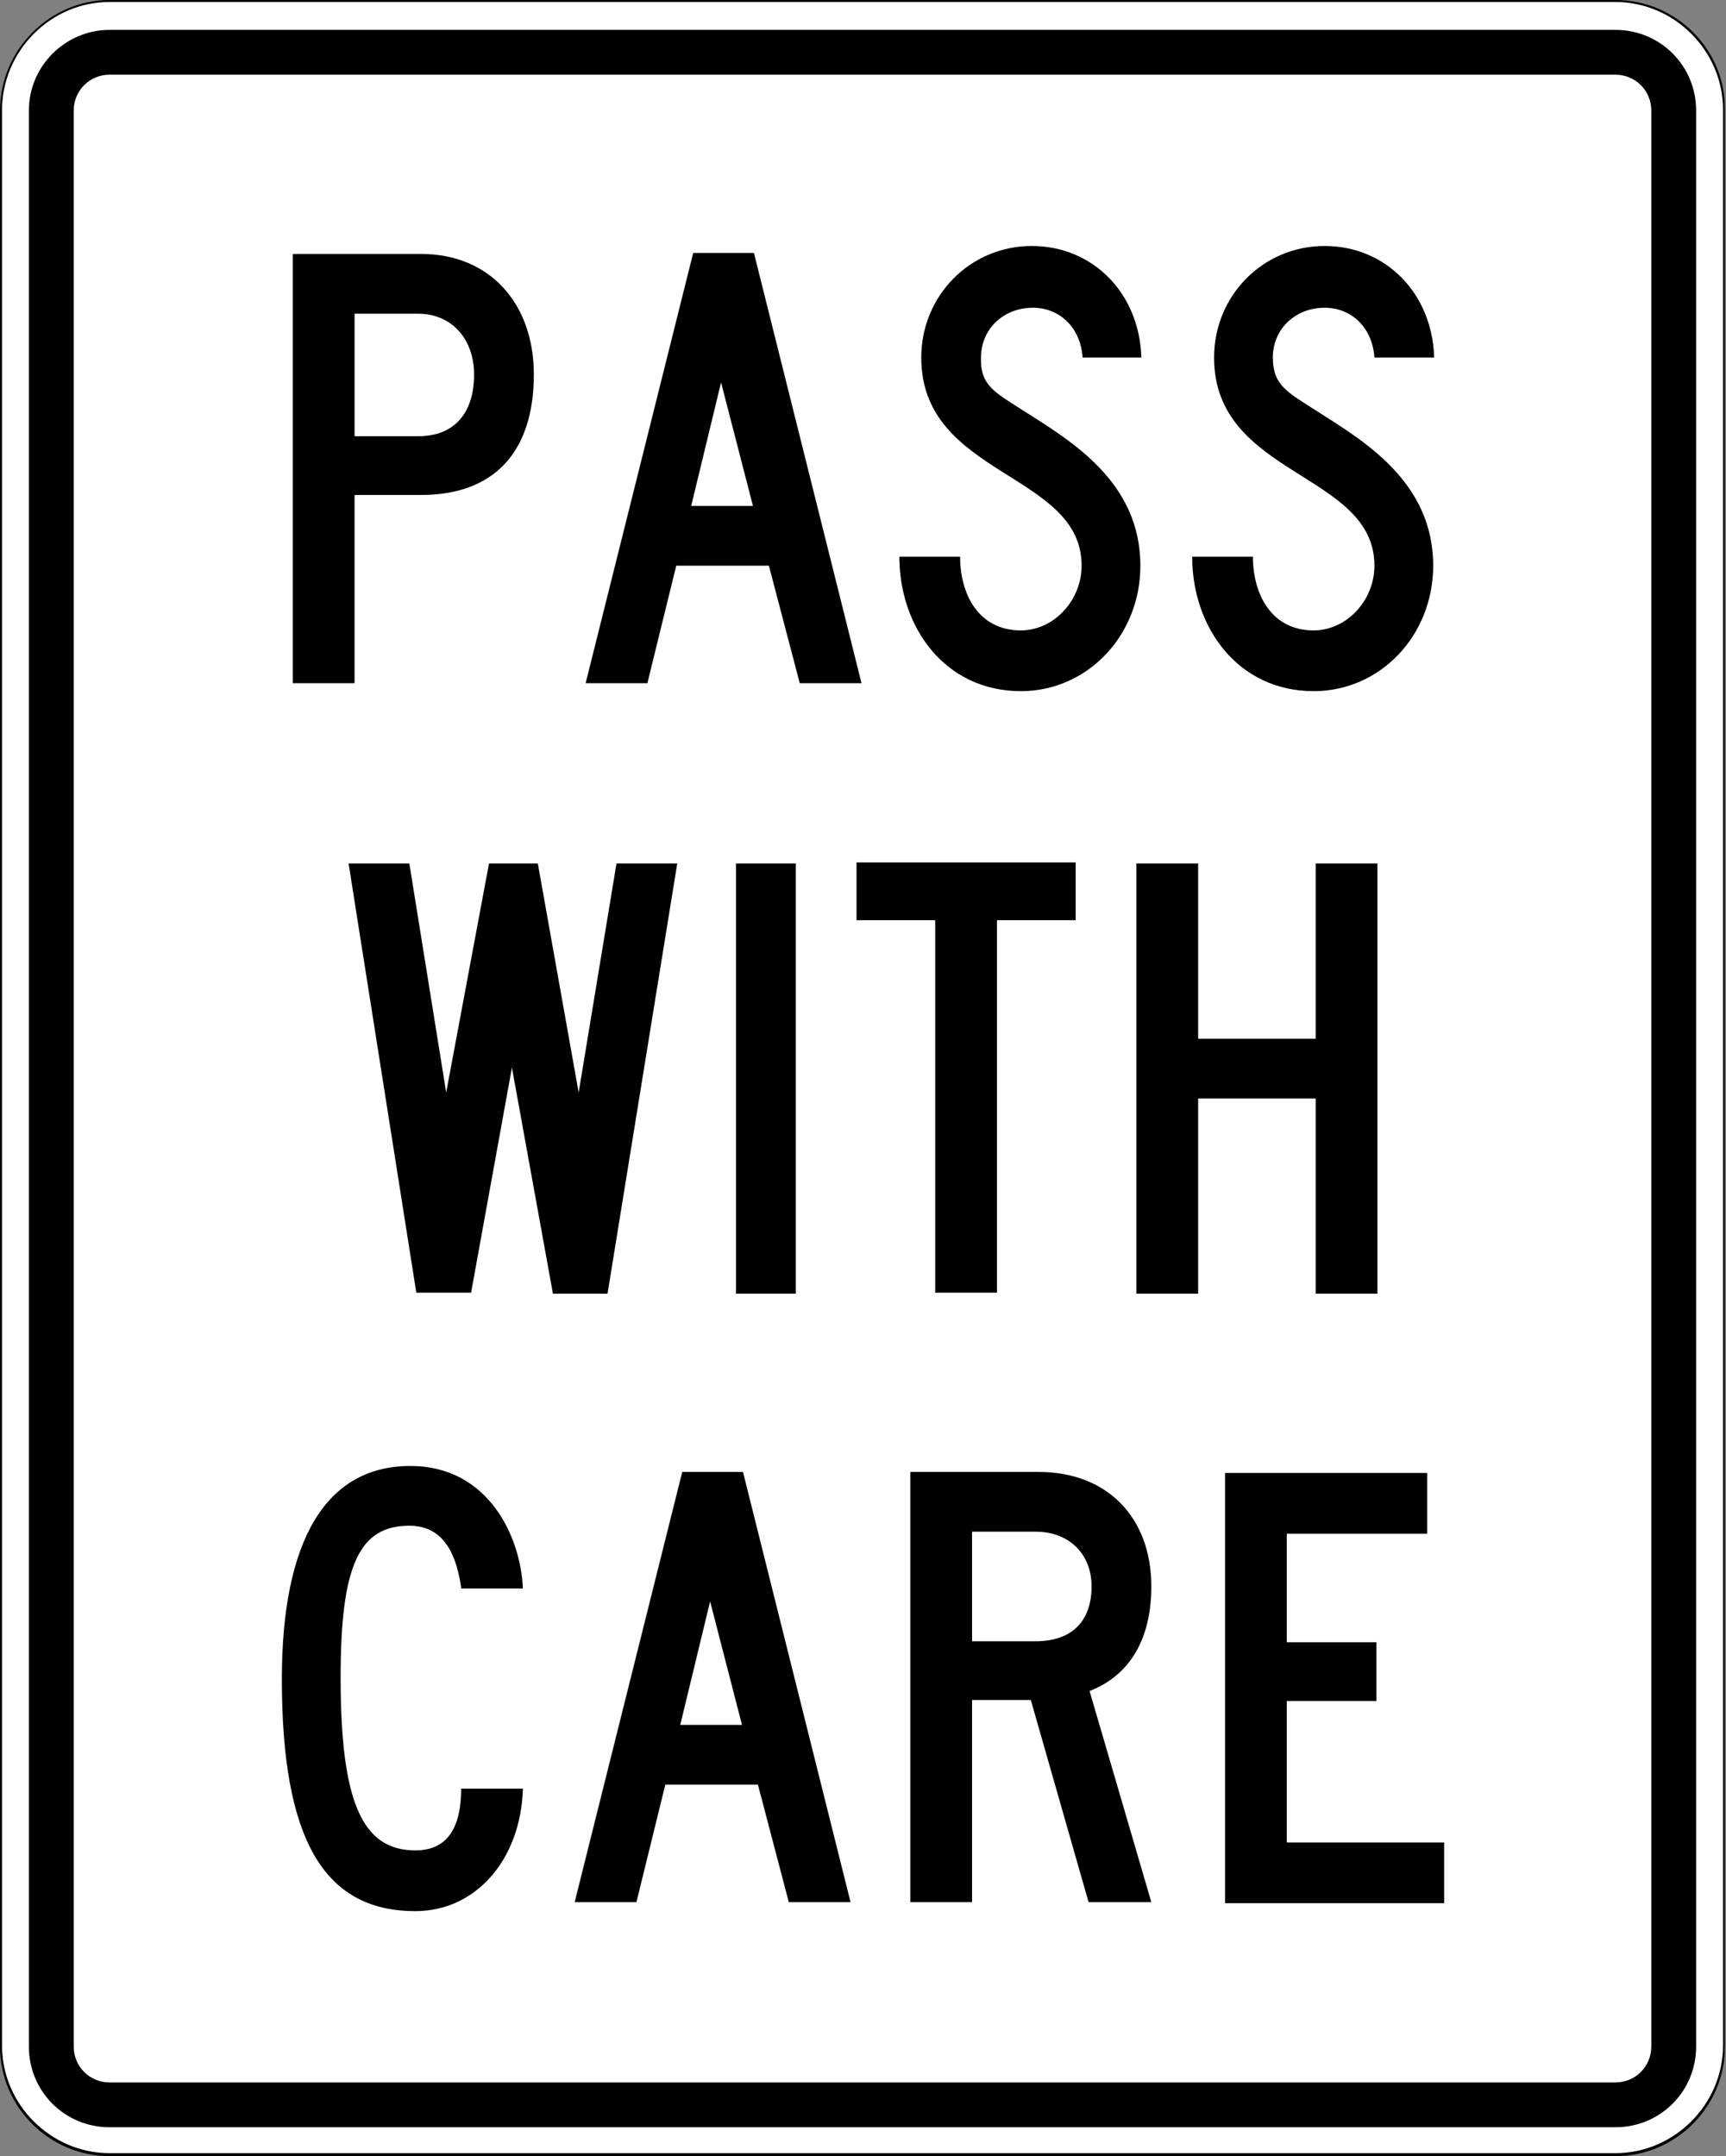 <svg xmlns="http://www.w3.org/2000/svg" xml:space="preserve" style="enable-background:new 0 0 173.3 216.5" viewBox="0 0 173.3 216.5"><rect x="0" y="0" width="173.3" height="216.5" fill="#808080" stroke="none"/><path d="M11.1 216.4c-6 0-10.9-4.9-10.9-10.9V11C.1 5 5 .1 11.1.1h151.2c6 0 10.9 4.9 10.9 10.9v194.4c0 6-4.9 10.9-10.9 10.9H11.1z" style="fill:#fff"/><path d="M162.2.2C168.1.2 173 5.1 173 11v194.4c0 5.9-4.9 10.8-10.8 10.8H11c-5.9 0-10.8-4.9-10.8-10.8V11.1C.2 5.1 5.1.2 11 .2h151.2m0-.2H11C5 0 0 5 0 11.1v194.4c0 6.1 5 11 11 11h151.2c6.1 0 11-5 11-11V11.1c.1-6.1-4.9-11.1-11-11.1z"/><path d="M11 213.6c-4.5 0-8.1-3.6-8.1-8.1V11.1C2.9 6.6 6.6 3 11 3h151.2c4.5 0 8.1 3.6 8.1 8.1v194.4c0 4.5-3.6 8.1-8.1 8.1H11z"/><path d="M11 209.1c-2 0-3.6-1.6-3.6-3.6V11.1c0-2 1.6-3.6 3.6-3.6h151.2c2 0 3.6 1.6 3.6 3.6v194.4c0 2-1.6 3.6-3.6 3.6H11z" style="fill:#fff"/><path d="M35.6 49.7v18.9h-6.2V25.5h12.9c6.8 0 11.3 4.9 11.3 12.1 0 7.9-4.1 12.1-11.3 12.1h-6.7zm0-5.9H42c3.6 0 5.6-2.3 5.6-6.2 0-3.6-2.3-6.1-5.6-6.1h-6.4v12.3zM77.2 56.8h-9.3L65 68.6h-6.2l10.8-43.2h6.1l10.8 43.2h-6.2l-3.1-11.8zm-7.8-6h6.2l-3.2-12.4-3 12.4zM102.7 41.2c4.7 3 11.8 7.1 11.8 15.6 0 7-5.3 12.6-12 12.6-7.6 0-12.2-6.4-12.2-13.5h6.1c0 3.7 1.8 7.4 6.1 7.4 3.3 0 6.1-3 6.1-6.5 0-9.4-16.1-8.9-16.1-20.9 0-6.2 4.9-11.2 11.1-11.2 6.1 0 10.8 4.7 11 11.2h-5.9c-.2-3-2.3-5-5-5-2.9 0-5.2 2.1-5.2 5-.1 2.8 1.4 3.5 4.2 5.3zM132.1 41.2c4.7 3 11.8 7.1 11.8 15.6 0 7-5.3 12.6-12 12.6-7.6 0-12.2-6.4-12.2-13.5h6.1c0 3.7 1.8 7.4 6.1 7.4 3.3 0 6.1-3 6.1-6.5 0-9.4-16.1-8.9-16.1-20.9 0-6.2 4.9-11.2 11.1-11.2 6.1 0 10.8 4.7 11 11.2h-6c-.2-3-2.3-5-5-5-2.9 0-5.2 2.1-5.2 5 0 2.8 1.5 3.5 4.3 5.3zM55.5 129.8l-4.1-22.6-4.1 22.6h-5.5L35 86.7h6.1l3.7 23 4.3-23H54l4.1 23 3.8-23H68l-7 43.2h-5.5zM73.9 86.7h6v43.2h-6V86.7zM100.1 129.8h-6.2V92.4H86v-5.8h22v5.8h-7.9v37.4zM132.1 110.3h-11.8v19.6h-6.2V86.7h6.2v17.6h11.8V86.7h6.2v43.2h-6.2v-19.6zM46.3 159.4c-.6-4.2-2.3-6.2-5.2-6.2-5 0-6.9 3.9-6.9 15.2 0 12.4 2.1 17.4 7.5 17.4 3.7 0 4.6-3 4.6-6.2h6.2c-.2 7.1-4.7 12.3-10.8 12.3-9.3 0-13.4-7.4-13.4-23.3 0-13.9 4.4-21.4 12.9-21.4 7.9 0 11.1 7.2 11.3 12.3h-6.2zM76.1 179.2h-9.3L63.9 191h-6.2l10.8-43.2h6.1L85.4 191h-6.2l-3.1-11.8zm-7.8-6h6.2l-3.2-12.4-3 12.4zM103.5 170.7h-5.9V191h-6.2v-43.2h12.9c6.8 0 11.3 4.5 11.3 11.5 0 5.2-2.1 8.9-6.2 10.5l6.2 21.2h-6.3l-5.8-20.3zm-5.9-16.8v10.9h6.4c3.6 0 5.6-2 5.6-5.5 0-3.3-2.3-5.5-5.6-5.5h-6.4zM122.9 147.9h20.4v6.1h-14.1v10.9h9v5.9h-9V185H145v6.1h-22v-43.2z"/></svg>